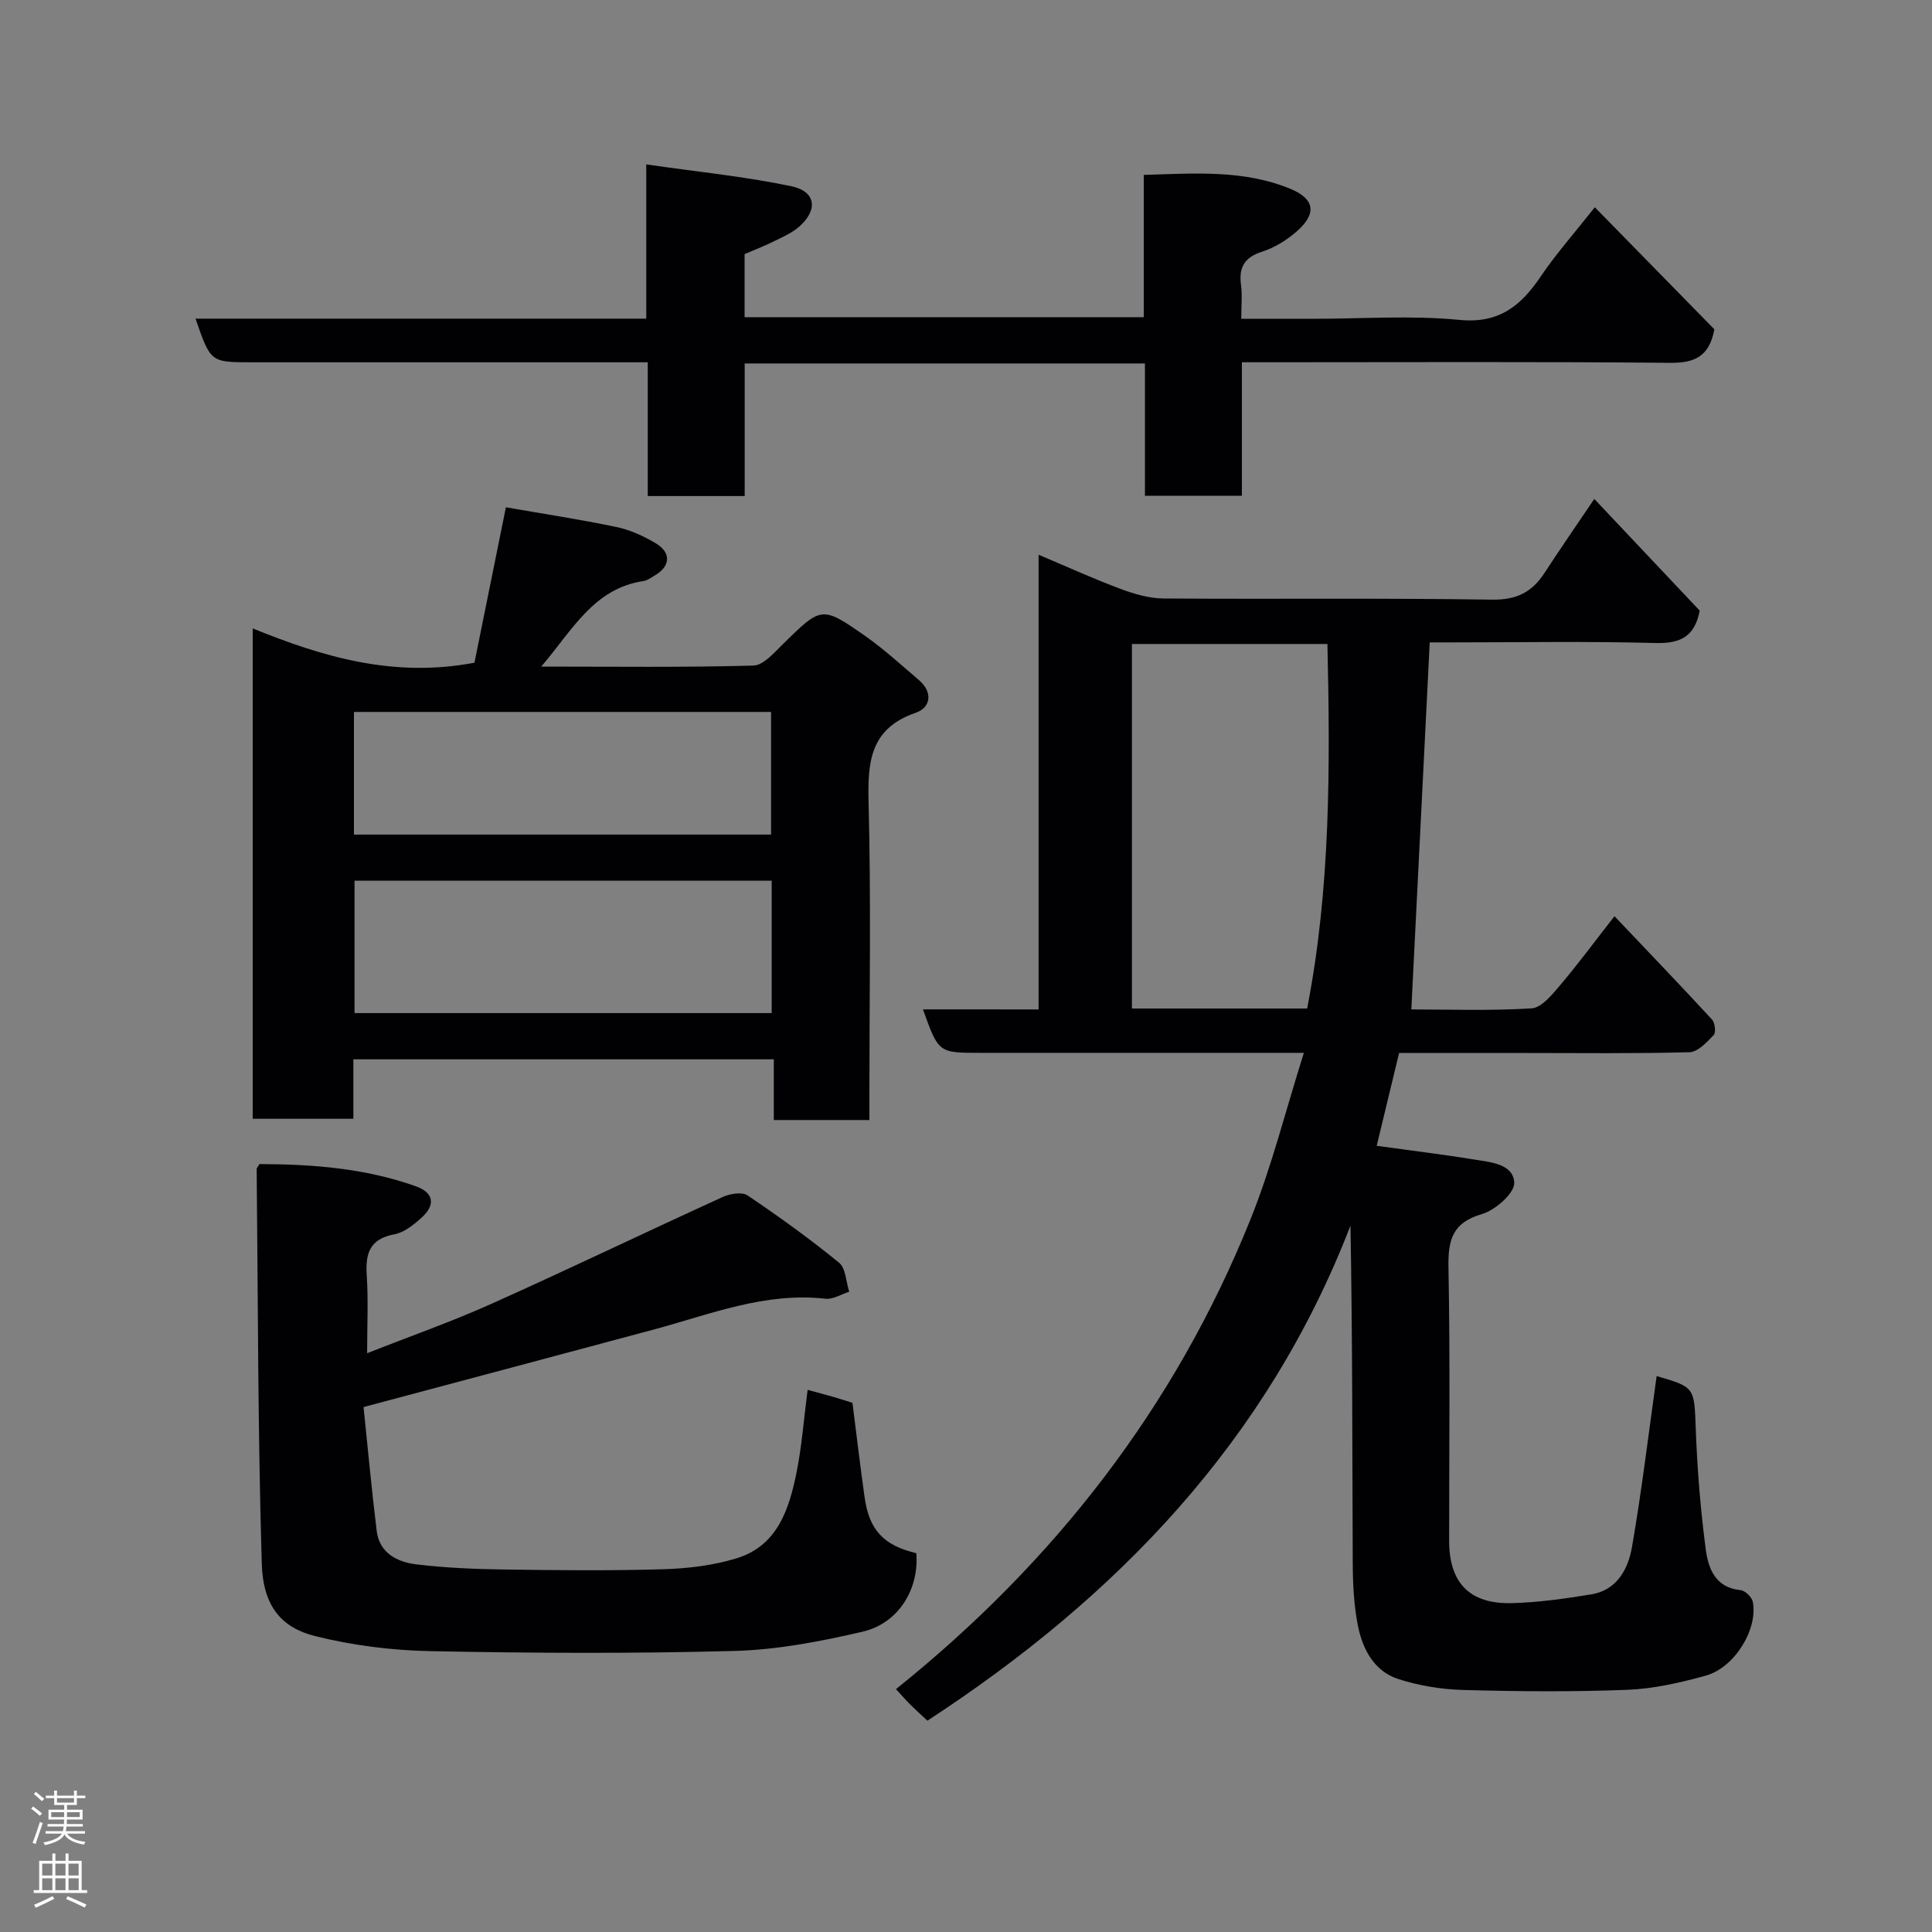 <svg enable-background="new 0 0 400 400" viewBox="0 0 400 400" xmlns="http://www.w3.org/2000/svg"><rect x="0" y="0" width="400" height="400" fill="#808080" stroke="none"/><g fill="#010103"><path d="m215.03 209c0-31.69 0-62.65 0-94.15 5.92 2.5 11.36 4.98 16.95 7.07 2.84 1.06 5.95 1.97 8.94 1.99 22.66.16 45.32-.11 67.98.24 5.1.08 8.29-1.55 10.89-5.55 3.18-4.9 6.52-9.71 10.29-15.3 7.47 7.92 14.7 15.57 21.83 23.13-1.01 5.25-3.89 6.84-9.06 6.7-14.15-.38-28.32-.13-42.48-.13-1.63 0-3.25 0-4.36 0-1.28 25.5-2.53 50.5-3.81 75.99 7.67 0 16.32.31 24.91-.22 2.05-.13 4.2-2.8 5.83-4.71 3.68-4.33 7.05-8.91 11.32-14.37 7.14 7.52 13.74 14.39 20.19 21.39.62.67.85 2.69.36 3.21-1.42 1.48-3.28 3.51-5.01 3.56-11.32.31-22.66.16-33.99.16-8.66 0-17.31 0-26.14 0-1.58 6.55-3.13 12.96-4.64 19.22 6.84.95 13.48 1.74 20.07 2.82 3.42.56 8.22.88 8.41 4.82.1 2.13-3.91 5.68-6.67 6.48-6.22 1.8-7.06 5.45-6.95 11.17.36 18.82.13 37.65.14 56.48 0 8.69 4.21 13.13 12.96 12.91 5.51-.14 11.03-.92 16.49-1.82 5.34-.88 7.63-5.3 8.41-9.82 2.04-11.77 3.45-23.64 5.1-35.37 8.04 2.33 7.78 2.34 8.11 11.26.31 8.2.98 16.42 2.05 24.56.52 3.97 1.94 7.98 7.21 8.5.95.09 2.36 1.46 2.54 2.43 1.09 5.65-3.75 13.6-9.73 15.27-5.3 1.47-10.82 2.73-16.29 2.94-11.31.44-22.66.34-33.98.03-4.52-.13-9.18-.89-13.47-2.29-4.88-1.6-7.28-6.09-8.25-10.83-.88-4.32-1.09-8.84-1.11-13.27-.1-23.15-.05-46.31-.47-69.75-17.16 44.49-48.29 76.87-87.59 102.5-1.28-1.2-2.38-2.18-3.43-3.22-.92-.91-1.77-1.89-3.08-3.31 32.8-26.32 57.76-58.38 73.39-97.24 4.4-10.93 7.26-22.48 11.06-34.5-4.14 0-7.12 0-10.09 0-18.99 0-37.99 0-56.98 0-8.57 0-8.57 0-11.79-9h11.94c3.78.02 7.58.02 12 .02zm59.8-75.67c-13.79 0-27.16 0-40.48 0v75.47h36.28c4.86-24.95 4.77-49.98 4.2-75.47z"/><path d="m180 231.89c-6.95 0-13.09 0-19.79 0 0-4.15 0-8.21 0-12.57-29.26 0-57.97 0-87.05 0v12.31c-7.08 0-13.8 0-20.84 0 0-33.54 0-67.12 0-101.52 14.42 5.85 29.09 10.28 45.91 7.1 2.05-10.11 4.26-21.04 6.51-32.18 7.57 1.32 15.28 2.49 22.92 4.09 2.82.59 5.6 1.87 8.09 3.35 3.32 1.98 3.06 4.84-.3 6.74-.71.4-1.42.97-2.19 1.08-10.39 1.55-14.77 10.21-21.2 17.72 15.09 0 29.52.19 43.93-.21 2.09-.06 4.3-2.68 6.12-4.46 7.97-7.81 8.01-7.97 17.1-1.61 3.88 2.72 7.39 5.97 11.02 9.05 2.96 2.52 2.49 5.71-.61 6.78-9.44 3.25-10.01 10.09-9.79 18.59.52 19.98.17 39.98.17 59.98zm-20.23-49.55c-29.08 0-57.78 0-86.37 0v27.41h86.37c0-9.18 0-18.11 0-27.41zm-.13-9.55c0-8.79 0-17.17 0-25.39-29.06 0-57.76 0-86.36 0v25.39z"/><path d="m167.21 287.76c2.23.61 3.8 1.01 5.35 1.46 1.38.4 2.74.85 3.93 1.22.84 6.59 1.61 13.1 2.52 19.58.96 6.79 3.95 9.94 10.7 11.55.61 7.39-3.64 14.51-11.11 16.25-8.71 2.03-17.67 3.75-26.56 3.99-20.98.57-41.99.46-62.98.04-7.97-.16-16.08-1.18-23.8-3.11-6.92-1.73-10.79-6.1-11.06-14.97-.82-27.24-.78-54.51-1.06-81.77 0-.14.15-.27.58-.99 10.81.03 21.81.82 32.41 4.61 3.64 1.3 4.07 3.79 1.28 6.36-1.65 1.52-3.68 3.18-5.76 3.57-5.12.96-6.02 3.96-5.72 8.5.34 5.14.08 10.31.08 16.12 8.84-3.49 17.39-6.49 25.63-10.18 16.09-7.21 31.98-14.86 48.02-22.18 1.49-.68 3.97-1.08 5.12-.31 6.49 4.38 12.87 8.97 18.93 13.92 1.41 1.15 1.44 3.97 2.11 6.02-1.63.51-3.33 1.62-4.89 1.45-12.52-1.42-23.89 3.23-35.55 6.37-19.61 5.27-39.24 10.48-60.11 16.06.84 8.07 1.64 16.86 2.72 25.63.56 4.6 4.25 6.45 8.17 6.93 6.04.74 12.17.98 18.27 1.07 11 .16 22 .27 32.99-.06 5.03-.15 10.2-.78 14.99-2.23 8.56-2.58 10.97-10.18 12.52-17.87 1.08-5.4 1.49-10.96 2.28-17.03z"/><path d="m40.48 65.97h93.32c0-10.23 0-20.29 0-31.93 10.51 1.52 20.39 2.49 30.05 4.52 5.06 1.07 5.55 4.83 1.69 8.3-1.52 1.37-3.54 2.22-5.41 3.15-1.88.94-3.85 1.69-5.97 2.6v13.06h82.65c0-9.67 0-19.27 0-29.46 10.49-.3 20.64-1.12 30.34 2.88 5.09 2.1 5.53 5.15 1.28 8.86-2.05 1.79-4.56 3.33-7.13 4.16-3.68 1.18-4.85 3.26-4.36 6.9.28 2.1.05 4.26.05 6.99h15.17c10 0 20.06-.74 29.96.23 8.27.81 12.78-2.92 16.9-9.03 3.1-4.6 6.82-8.78 11.17-14.29 8.51 8.69 16.74 17.09 24.75 25.27-1.04 5.58-4.01 6.99-9.14 6.94-27.64-.26-55.3-.12-82.95-.12-1.79 0-3.57 0-5.73 0v27.64c-6.74 0-13.13 0-20.07 0 0-9.05 0-18.11 0-27.39-27.81 0-55.06 0-82.87 0v27.45c-6.93 0-13.31 0-20.07 0 0-9.11 0-18.04 0-27.69-2.12 0-3.87 0-5.63 0-25.49 0-50.98 0-76.47 0-8.41-.01-8.41-.01-11.53-9.04z"/></g><path d="m6.44 374.46.42-.45c.65.47 1.27.95 1.85 1.44l-.45.49c-.65-.56-1.25-1.06-1.82-1.48m.93 7.33-.63-.26c.55-1.36 1.05-2.8 1.52-4.33.19.1.38.19.59.27-.46 1.29-.95 2.73-1.48 4.32m-.38-10.38.44-.42c.43.34 1.01.82 1.74 1.44l-.49.49c-.53-.51-1.09-1.01-1.69-1.51m2.5.35h1.72v-1.04h.59v1.04h3.52v-1.04h.59v1.04h1.75v.53h-1.75v1.42h-2.03v.97h3.22v2.03h-3.24c0 .35-.01.66-.03.93h3.32v.53h-3.37c-.03.27-.08.58-.15.94h3.96v.53h-3.71c.67.92 1.93 1.48 3.79 1.68-.13.24-.23.44-.29.59-2.13-.38-3.48-1.08-4.04-2.12-.43.97-1.77 1.72-4.03 2.23-.09-.19-.2-.37-.33-.55 2.1-.42 3.37-1.03 3.81-1.83h-3.36v-.53h3.58c.08-.29.13-.61.16-.94h-3.33v-.53h3.39c.02-.27.04-.58.04-.93h-3.23v-2.03h3.25v-.97h-2.07v-1.42h-1.73zm1.12 3.44v1h2.65c.01-.3.02-.44.01-.4v-.25-.35zm1.19-2h3.52v-.91h-3.52zm4.71 2h-2.63v.59c0 .16-.01.28-.01.4h2.64z" fill="#fcfafa"/><path d="m13.56 383.74h.63v1.52h2.72v6.07h1.13v.6h-11.06v-.6h1.13v-6.07h2.73v-1.52h.63v1.52h2.1v-1.52zm-2.69 8.83.38.56c-1.24.63-2.53 1.25-3.85 1.85-.1-.21-.21-.42-.34-.63 1.36-.55 2.63-1.15 3.81-1.78m-2.13-4.27h2.1v-2.45h-2.1zm0 3.04h2.1v-2.46h-2.1zm2.72-3.04h2.1v-2.45h-2.1zm0 3.04h2.1v-2.46h-2.1zm6.07 3.6c-1.41-.71-2.7-1.3-3.86-1.78l.35-.56c1.45.62 2.75 1.19 3.88 1.72zm-1.25-9.09h-2.1v2.45h2.1zm-2.09 5.49h2.1v-2.46h-2.1z" fill="#fcfafa"/></svg>